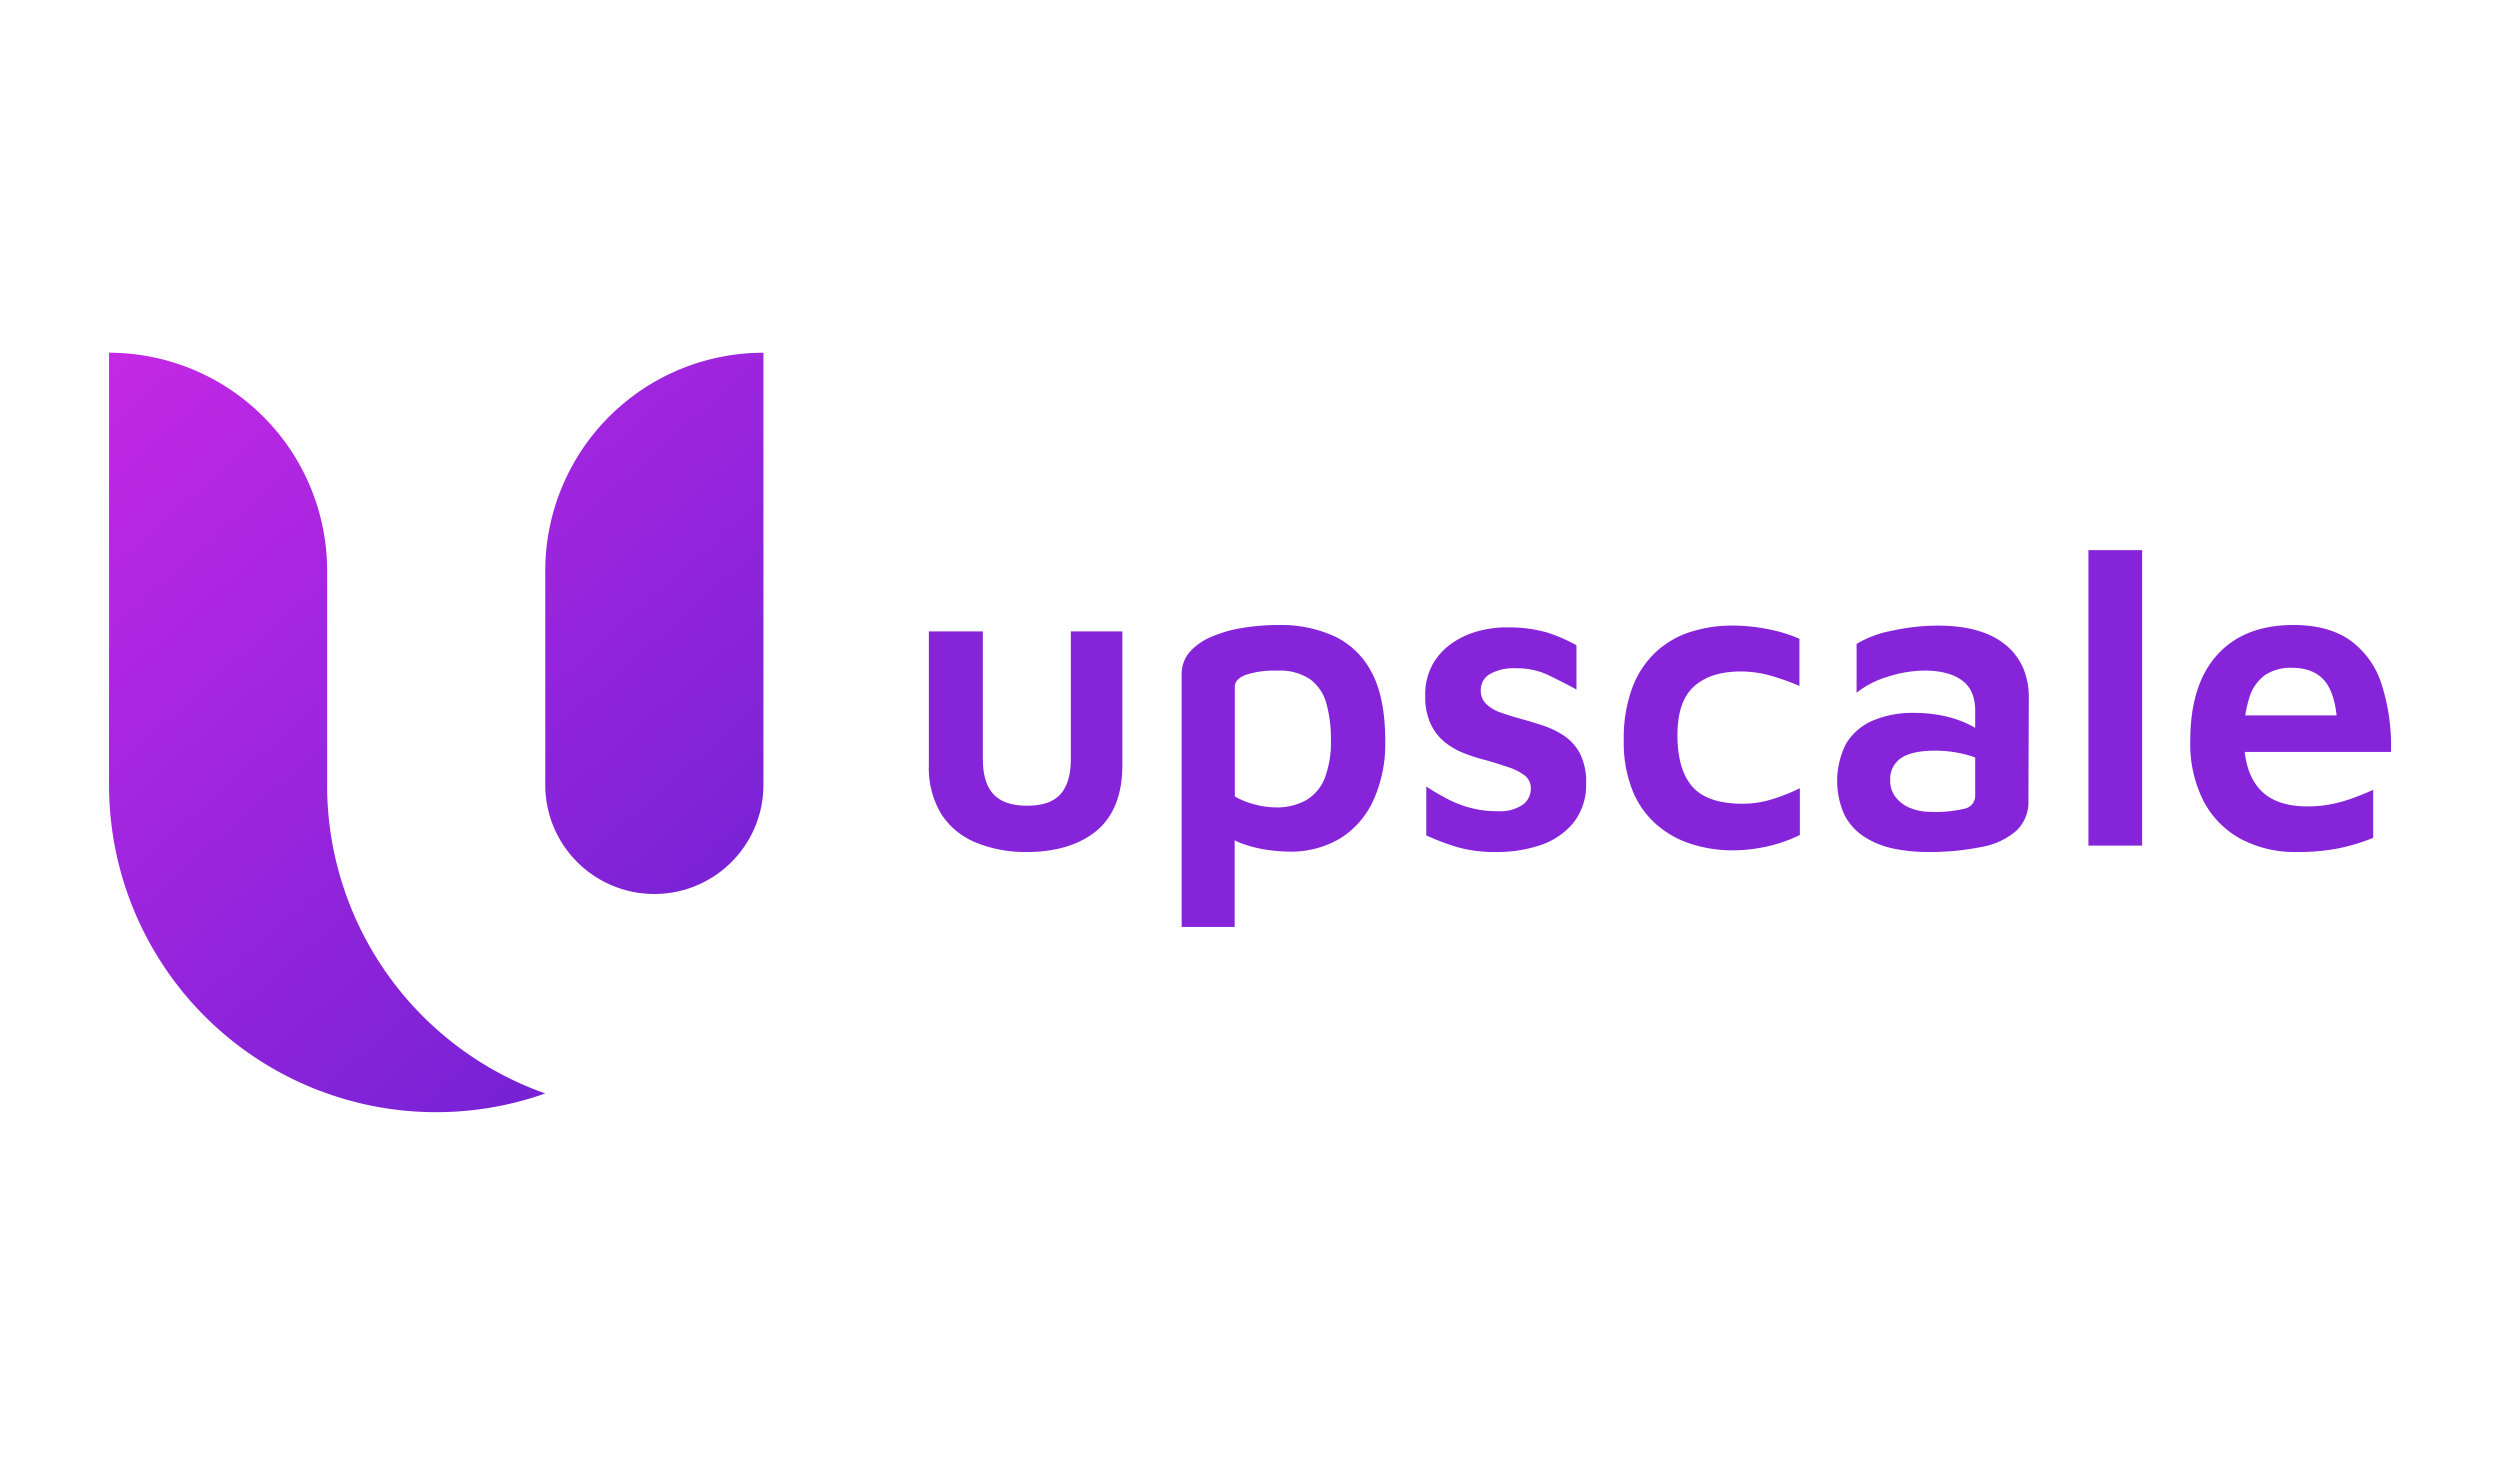 <svg id="Layer_1" data-name="Layer 1" xmlns="http://www.w3.org/2000/svg" xmlns:xlink="http://www.w3.org/1999/xlink" viewBox="0 0 512 300"><defs><style>.cls-1{fill:url(#linear-gradient);}.cls-2{fill:#8624d9;}</style><linearGradient id="linear-gradient" x1="16.28" y1="2135.05" x2="167.07" y2="1964.37" gradientTransform="matrix(1, 0, 0, -1, 0, 2181.53)" gradientUnits="userSpaceOnUse"><stop offset="0" stop-color="#ce29e8"/><stop offset="0.85" stop-color="#7722d5"/></linearGradient></defs><path class="cls-1" d="M111.67,160.77V116.91a44.67,44.67,0,0,1,44.68-44.67v88.51a22.34,22.34,0,0,1-44.68,0ZM67,161.91c0-.38,0-.77,0-1.14V116.91A44.67,44.67,0,0,0,22.33,72.24v88.51a67,67,0,0,0,89.34,63.19A67,67,0,0,1,67,161.91Z"/><path class="cls-2" d="M210.24,174.49a26.45,26.45,0,0,1-10.53-2,15.3,15.3,0,0,1-7-5.87,18.36,18.36,0,0,1-2.48-10V129.31h11.06v26.12c0,3.26.72,5.66,2.17,7.22s3.74,2.36,6.89,2.36,5.42-.79,6.83-2.36,2.13-4,2.13-7.22V129.31h10.55v27.35q0,9-5.23,13.44C221.12,173,216.34,174.49,210.24,174.49Z"/><path class="cls-2" d="M263.88,174.41a33.1,33.1,0,0,1-4-.31,25.75,25.75,0,0,1-5.05-1.18,12.33,12.33,0,0,1-4.4-2.53l2.43-3.56v23H242V138.19a6.89,6.89,0,0,1,1.69-4.71,12.54,12.54,0,0,1,4.53-3.12,27,27,0,0,1,6.4-1.79,46,46,0,0,1,7.41-.57,26.47,26.47,0,0,1,11.09,2.23,16.49,16.49,0,0,1,7.75,7.4q2.83,5.18,2.83,14.24a28,28,0,0,1-2.36,11.88,17.89,17.89,0,0,1-6.75,7.88A19.73,19.73,0,0,1,263.88,174.41Zm-2.7-9.06a12.28,12.28,0,0,0,6.35-1.49,9.11,9.11,0,0,0,3.79-4.53,20.72,20.72,0,0,0,1.25-7.84,26.62,26.62,0,0,0-.91-7.35,9.18,9.18,0,0,0-3.31-5,11.07,11.07,0,0,0-6.76-1.79,18.6,18.6,0,0,0-6.48.87c-1.48.58-2.22,1.38-2.22,2.43v22.46a16,16,0,0,0,4.17,1.66A16.85,16.85,0,0,0,261.18,165.35Z"/><path class="cls-2" d="M306.45,174.49a28.3,28.3,0,0,1-8-1,48.64,48.64,0,0,1-6.35-2.4v-10c1.34.87,2.74,1.69,4.23,2.48a23.07,23.07,0,0,0,4.78,1.87,21.13,21.13,0,0,0,5.61.69,8.32,8.32,0,0,0,5.1-1.3,4,4,0,0,0,1.69-3.31,3.25,3.25,0,0,0-1.3-2.74,11.59,11.59,0,0,0-3.4-1.69c-1.39-.47-2.88-.94-4.44-1.39a33.78,33.78,0,0,1-4.4-1.39A15.27,15.27,0,0,1,295.9,152a10.61,10.61,0,0,1-2.92-3.79,13.11,13.11,0,0,1-1.09-5.61,12.88,12.88,0,0,1,1.56-6.61,13.09,13.09,0,0,1,4.13-4.4,17.1,17.1,0,0,1,5.58-2.44,21.77,21.77,0,0,1,5.87-.66,27.62,27.62,0,0,1,8.09,1.13,34.54,34.54,0,0,1,5.74,2.53v9.06c-2-1.09-4-2.09-5.87-3a15.1,15.1,0,0,0-6.58-1.35,9.92,9.92,0,0,0-5.27,1.18,3.68,3.68,0,0,0-1.87,3.25,3.82,3.82,0,0,0,1.13,2.92,8.08,8.08,0,0,0,3,1.74q1.86.66,4.05,1.26c1.45.4,2.95.86,4.48,1.35a18.18,18.18,0,0,1,4.35,2.1,10,10,0,0,1,3.31,3.69,12.89,12.89,0,0,1,1.25,6.1,12.46,12.46,0,0,1-2.74,8.22,14.9,14.9,0,0,1-6.83,4.48A27.49,27.49,0,0,1,306.45,174.49Z"/><path class="cls-2" d="M354.86,174.15a27.59,27.59,0,0,1-8.35-1.26,20.17,20.17,0,0,1-7.14-3.92,18.33,18.33,0,0,1-5-7,26.31,26.31,0,0,1-1.82-10.32,29.67,29.67,0,0,1,1.74-10.8,19.39,19.39,0,0,1,4.79-7.28,18.87,18.87,0,0,1,7.09-4.14,27.85,27.85,0,0,1,8.58-1.31,37.5,37.5,0,0,1,7.19.7,30.54,30.54,0,0,1,6.58,2v9.66a47.08,47.08,0,0,0-6-2.13,22.25,22.25,0,0,0-6-.83q-6.19,0-9.58,3.05t-3.4,9.93c0,4.83,1.05,8.37,3.13,10.68s5.51,3.43,10.27,3.43a20.62,20.62,0,0,0,6.22-1,38.9,38.9,0,0,0,5.45-2.18v9.58a30.19,30.19,0,0,1-6.35,2.26A32.6,32.6,0,0,1,354.86,174.15Z"/><path class="cls-2" d="M394.83,174.49a34.24,34.24,0,0,1-7-.69,17.75,17.75,0,0,1-5.92-2.36,11.67,11.67,0,0,1-4.13-4.48,16.84,16.84,0,0,1,.29-14.63,11.73,11.73,0,0,1,5.35-4.7A20.72,20.72,0,0,1,392,146a29,29,0,0,1,5.84.57,22.62,22.62,0,0,1,4.87,1.56,17.69,17.69,0,0,1,3.56,2.13l.79,6.18a15.13,15.13,0,0,0-4.66-1.95,23.86,23.86,0,0,0-6.14-.75q-4.62,0-6.88,1.49a5.09,5.09,0,0,0-2.26,4.61,5.36,5.36,0,0,0,1.22,3.56,7.16,7.16,0,0,0,3.13,2.18,11.49,11.49,0,0,0,4,.69,25.78,25.78,0,0,0,6.92-.66,2.71,2.71,0,0,0,2.13-2.82V145.56c0-2.84-.91-4.92-2.7-6.22s-4.32-2-7.58-2a24.89,24.89,0,0,0-7.65,1.26,19,19,0,0,0-6.36,3.27v-10a21.75,21.75,0,0,1,7.07-2.66,44.29,44.29,0,0,1,10.09-1.08,31.4,31.4,0,0,1,4.79.39,21.22,21.22,0,0,1,4.87,1.35,14.86,14.86,0,0,1,4.27,2.69,12.79,12.79,0,0,1,3.05,4.31,15.46,15.46,0,0,1,1.13,6.22l-.08,20.82a8.1,8.1,0,0,1-2.57,6.32,15,15,0,0,1-7.22,3.26A52.56,52.56,0,0,1,394.83,174.49Z"/><path class="cls-2" d="M438.71,173.18h-11V112.67h11Z"/><path class="cls-2" d="M470.32,174.49a23.52,23.52,0,0,1-11.45-2.7,18.66,18.66,0,0,1-7.61-7.78,25.89,25.89,0,0,1-2.69-12.32q0-11.49,5.53-17.59t15.62-6.1c4.76,0,8.63,1.05,11.58,3.13a17.63,17.63,0,0,1,6.45,9A41.35,41.35,0,0,1,489.67,154h-34l-.79-7.49h25.94l-2.08,3.13q-.16-6.87-2.4-9.88c-1.48-2-3.85-3-7.09-3a9.62,9.62,0,0,0-5.15,1.35,8.7,8.7,0,0,0-3.35,4.49,25.14,25.14,0,0,0-1.18,8.62c0,4.53,1.07,8,3.18,10.37s5.38,3.56,9.8,3.56a25.57,25.57,0,0,0,5.18-.51,30.81,30.81,0,0,0,4.61-1.36c1.42-.54,2.66-1.06,3.69-1.53v9.84a40.38,40.38,0,0,1-7,2.13A42.74,42.74,0,0,1,470.32,174.49Z"/></svg>